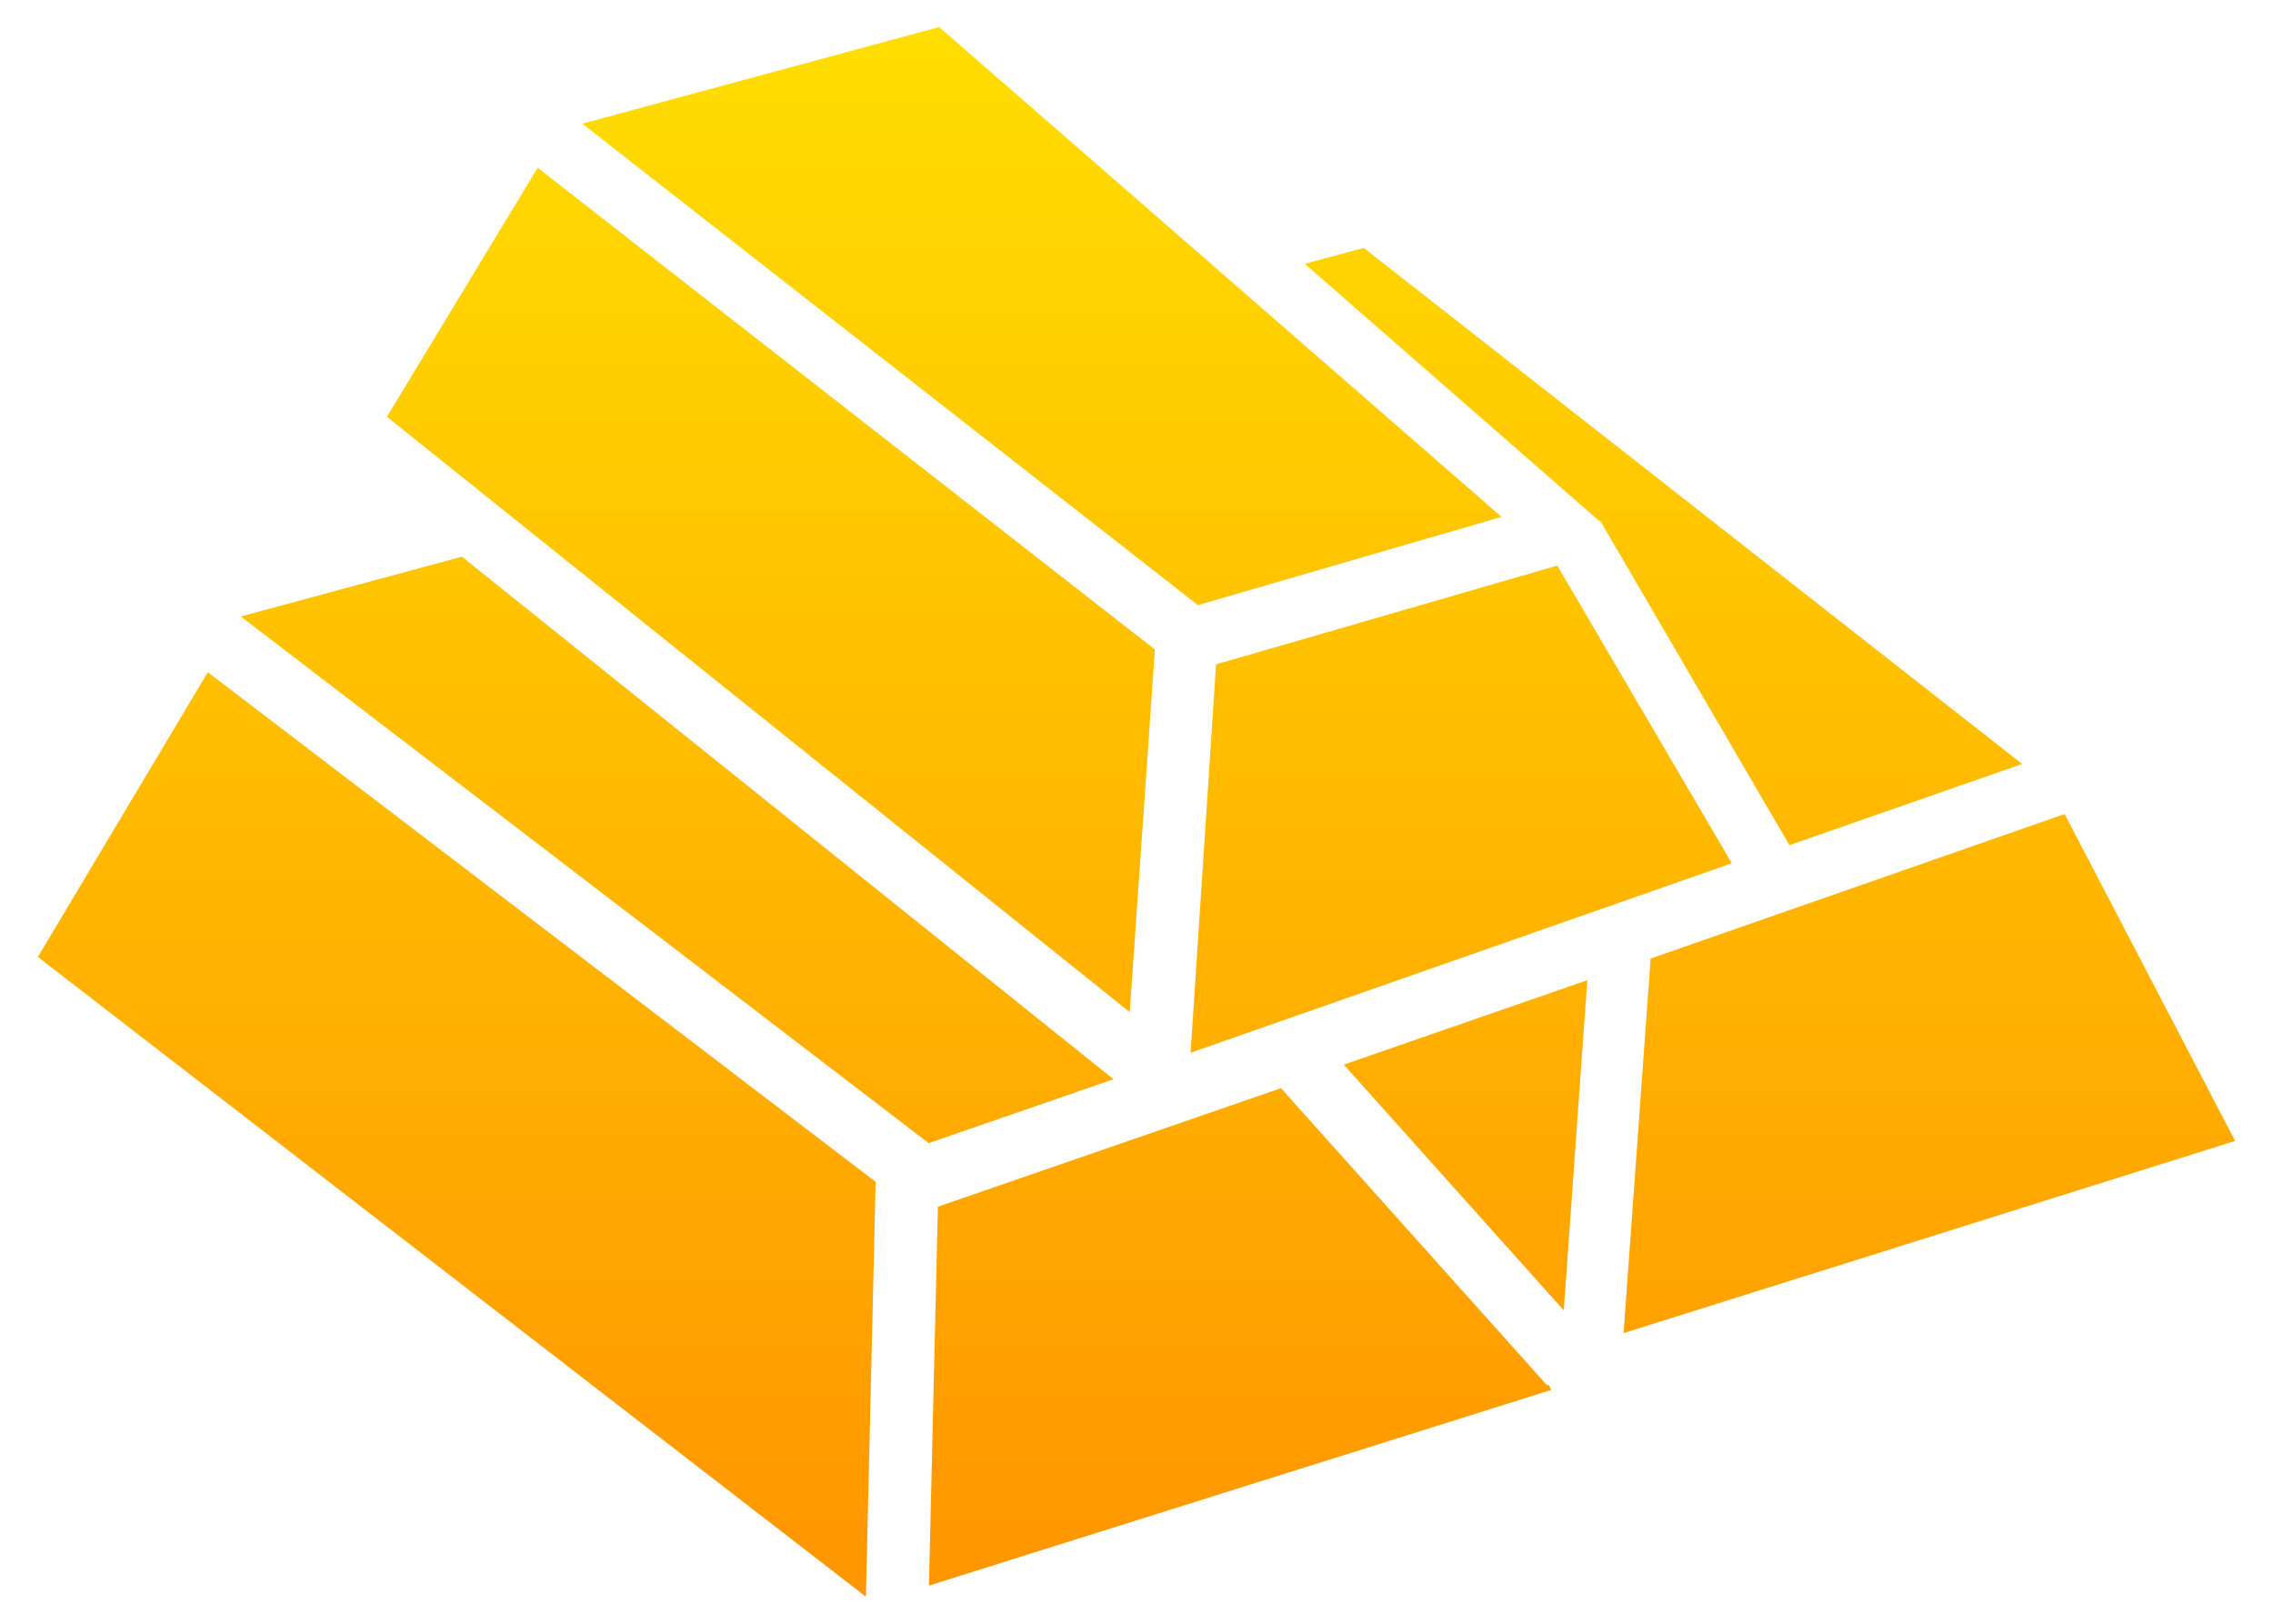 <svg xmlns="http://www.w3.org/2000/svg" xmlns:xlink="http://www.w3.org/1999/xlink" width="84" height="60" viewBox="0 0 84 60"><defs><style>.cls-1{fill:none;}.cls-2{fill:url(#未命名的渐变_2);}</style><linearGradient id="未命名的渐变_2" x1="42" y1="59" x2="42" y2="1" gradientUnits="userSpaceOnUse"><stop offset="0" stop-color="#ff9500"/><stop offset="1" stop-color="#ffde00"/></linearGradient></defs><title>资源 1</title><g id="图层_2" data-name="图层 2"><g id="图层_1-2" data-name="图层 1"><rect class="cls-1" width="84" height="60"/><path id="B13.SVG" class="cls-2" d="M59.13,19.23l7,12,8.6-3L50.4,9.16l-2.18.59,10.88,9.5ZM42.68,24,19.87,6.2,14.3,15.4l27.45,22ZM41.15,39.88,17.07,20.57,8.9,22.78,34.32,42.24h0ZM55.49,19.1,34.71,1,21.52,4.57,44.27,22.36ZM44.94,24.55,44,38.9l20-7-6.45-11ZM1.4,35.36,32,59l.36-15.33L7.68,24.84ZM57.79,48.42l.87-12.2-9,3.12ZM8.86,22.85l0-.06,0,.06h0Zm67.44,7.23L61,35.42,60,49.26,82.6,42.16ZM57.19,51.21l-9.85-11L34.66,44.59l-.33,14,23-7.23-.12-.22Z"/></g></g></svg>